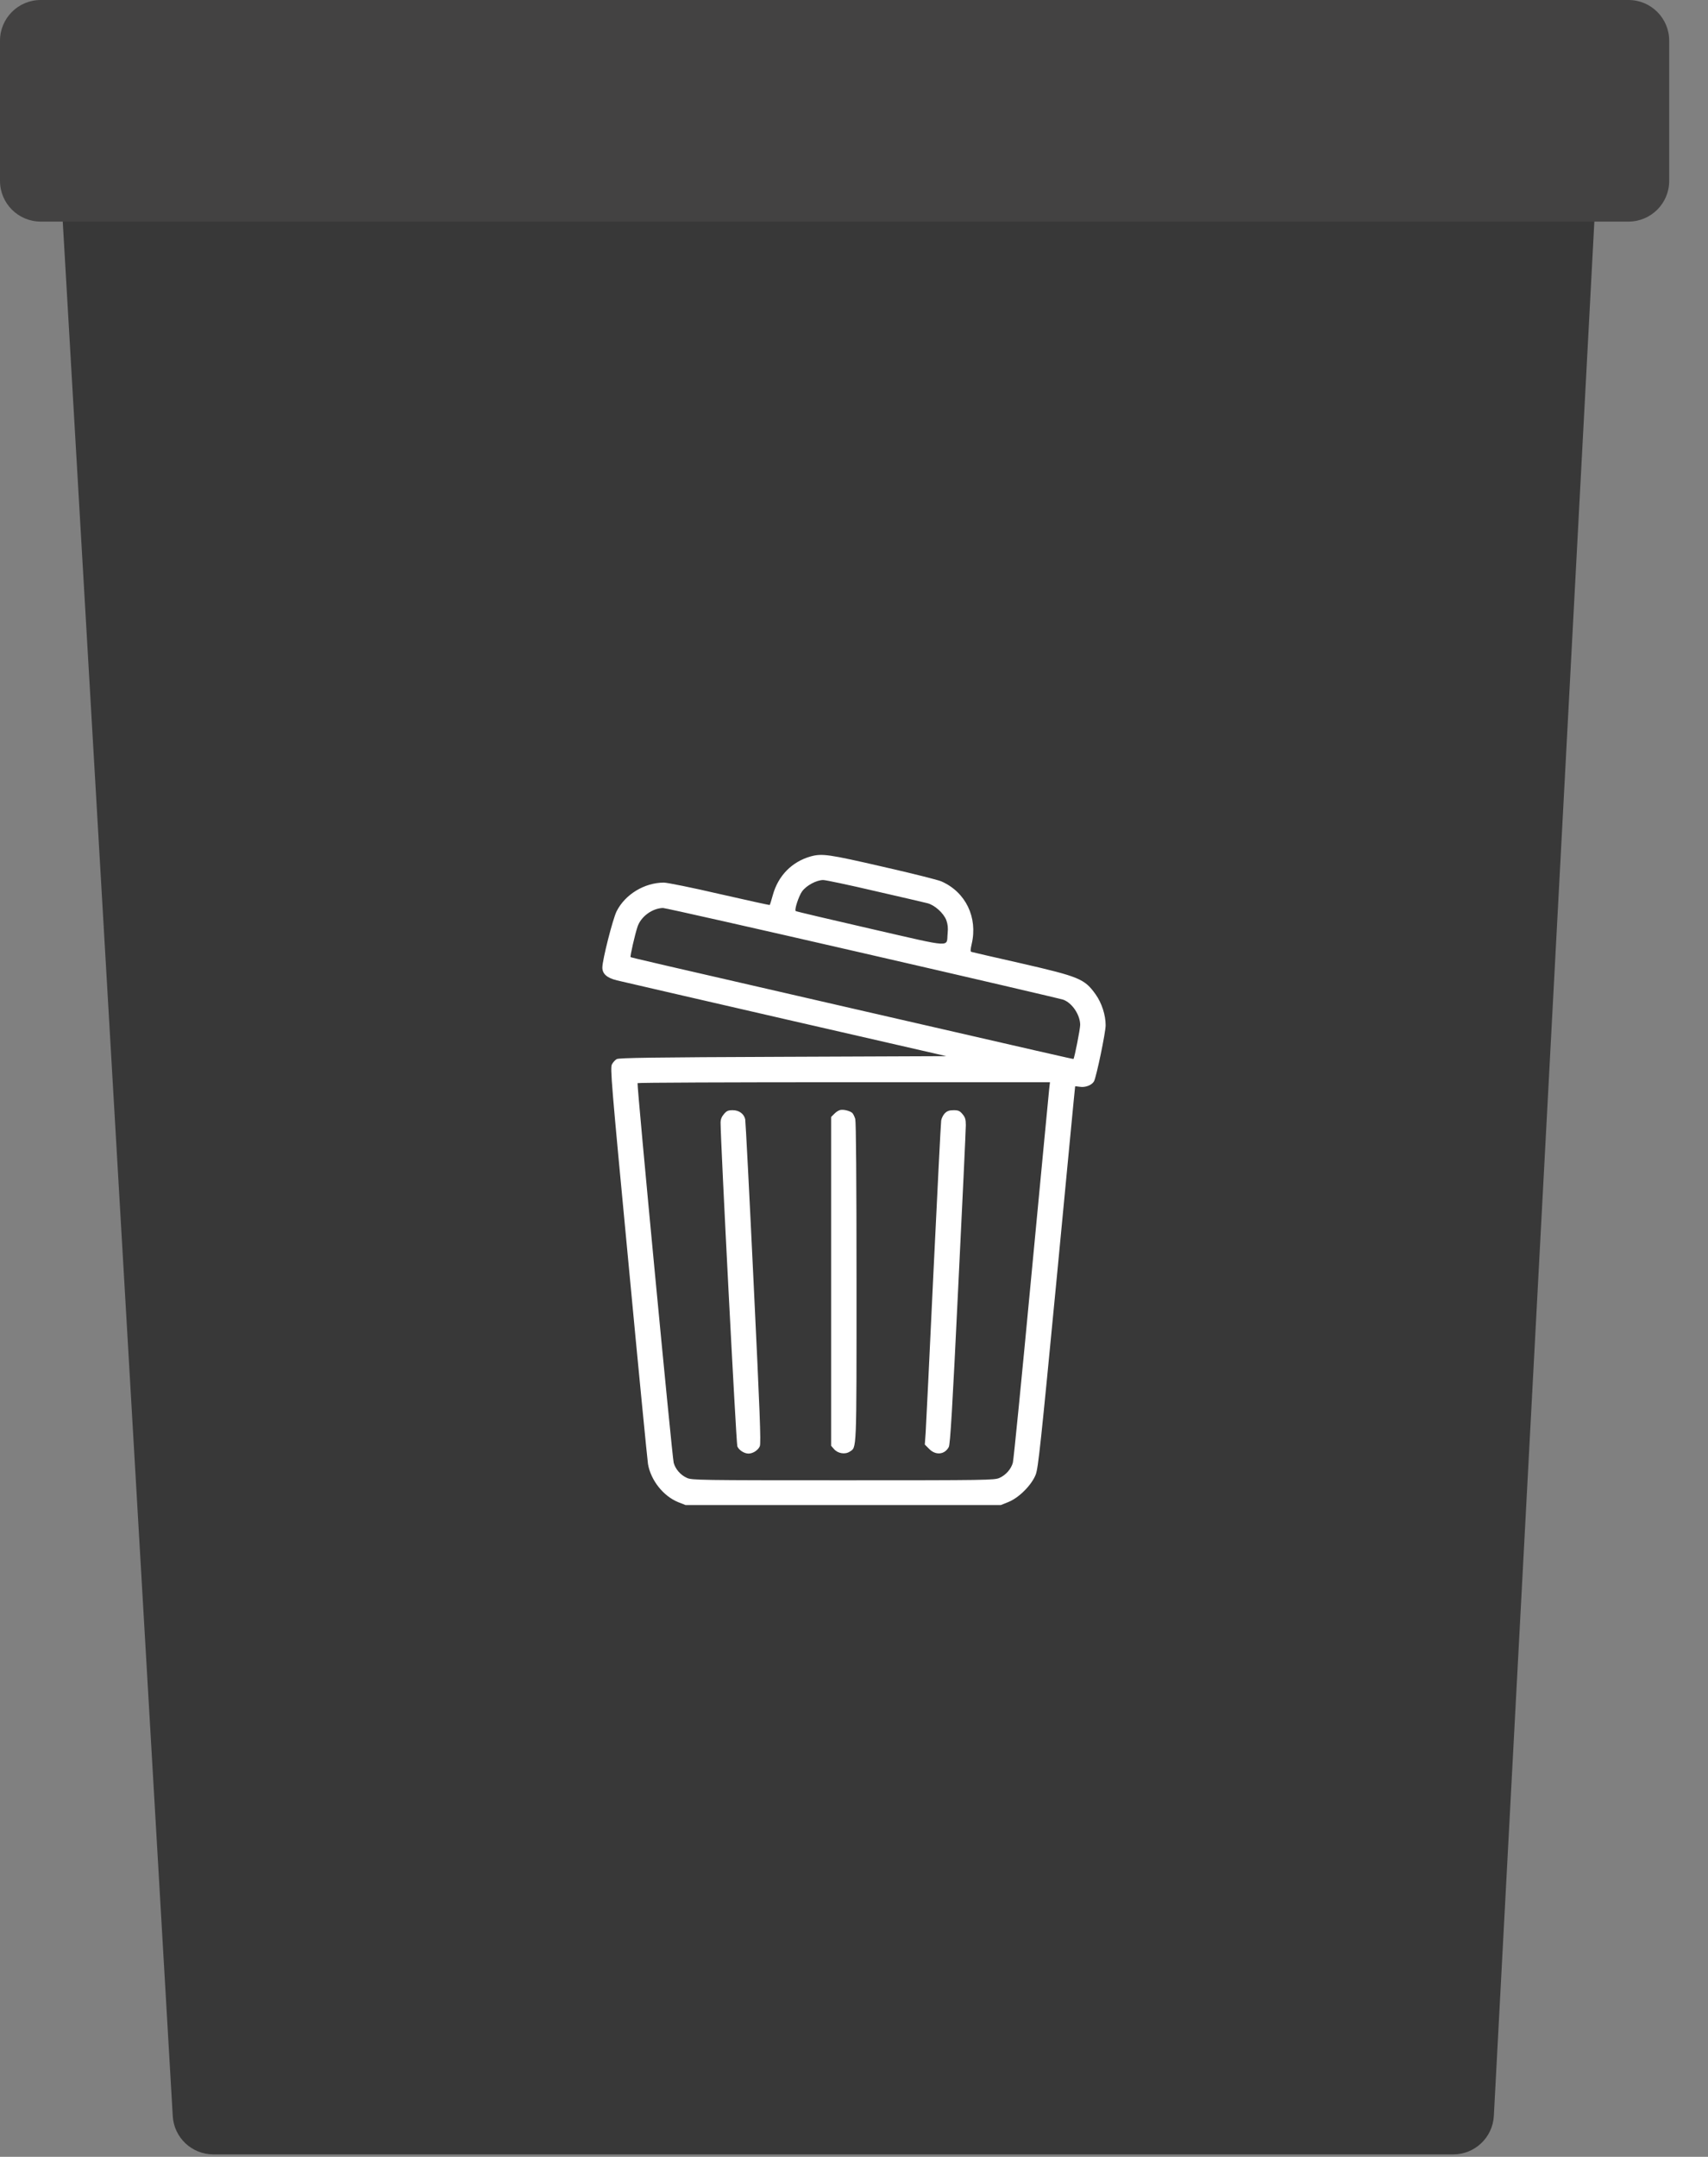 <svg width="42" height="53" viewBox="0 0 42 53" fill="none" xmlns="http://www.w3.org/2000/svg">
<rect x="0" y="0" width="42" height="53" fill="#808080" stroke="none"/>
<path d="M1.521 5.067L4.248 51.998C4.278 52.527 4.716 52.94 5.246 52.94H35.736C36.267 52.94 36.706 52.524 36.734 51.993L39.212 5.32L1.521 5.067Z" fill="#383838"/>
<path d="M40.046 0H1C0.448 0 0 0.448 0 1V4.445C0 4.997 0.448 5.445 1 5.445H40.046C40.598 5.445 41.046 4.997 41.046 4.445V1C41.046 0.448 40.598 0 40.046 0Z" fill="#434242"/>
<path d="M19.938 21.044C19.472 21.175 19.134 21.519 19.003 21.997C18.969 22.125 18.934 22.231 18.928 22.238C18.922 22.244 18.369 22.122 17.697 21.969C17.022 21.812 16.406 21.688 16.322 21.688C15.844 21.691 15.372 21.978 15.162 22.394C15.069 22.581 14.812 23.587 14.812 23.775C14.812 23.931 14.925 24.031 15.172 24.091C15.294 24.122 17.163 24.55 19.331 25.05L23.272 25.953L19.253 25.969C16.069 25.981 15.219 25.994 15.166 26.025C15.125 26.047 15.072 26.106 15.047 26.156C15.003 26.244 15.031 26.591 15.453 31.025C15.7 33.65 15.919 35.878 15.934 35.975C16.003 36.375 16.309 36.763 16.678 36.913L16.859 36.984H20.734H24.609L24.797 36.909C25.059 36.803 25.369 36.491 25.469 36.234C25.531 36.069 25.591 35.5 25.988 31.375C26.234 28.806 26.434 26.7 26.438 26.694C26.438 26.691 26.491 26.697 26.556 26.706C26.691 26.728 26.853 26.663 26.903 26.569C26.962 26.453 27.188 25.372 27.188 25.194C27.188 24.941 27.091 24.644 26.941 24.434C26.669 24.053 26.538 24 25.109 23.672C24.456 23.525 23.906 23.397 23.887 23.391C23.859 23.381 23.863 23.331 23.894 23.197C24.047 22.544 23.747 21.922 23.15 21.659C23.078 21.625 22.431 21.462 21.716 21.3C20.375 20.991 20.216 20.969 19.938 21.044ZM21.509 21.894C22.15 22.041 22.731 22.175 22.803 22.194C22.981 22.238 23.2 22.434 23.269 22.609C23.306 22.712 23.316 22.8 23.303 22.931C23.266 23.284 23.481 23.297 21.406 22.822C20.4 22.591 19.572 22.397 19.566 22.387C19.531 22.353 19.641 22.022 19.722 21.906C19.828 21.759 20.078 21.625 20.244 21.625C20.3 21.625 20.869 21.744 21.509 21.894ZM21.231 23.422C23.884 24.031 26.097 24.547 26.147 24.566C26.366 24.647 26.559 24.938 26.562 25.181C26.562 25.288 26.422 25.994 26.397 26.022C26.391 26.028 25.738 25.878 21.016 24.794C16.153 23.678 15.519 23.531 15.506 23.519C15.491 23.5 15.609 22.978 15.675 22.778C15.756 22.525 16.038 22.319 16.303 22.312C16.359 22.312 18.575 22.812 21.231 23.422ZM25.8 26.756C25.791 26.847 25.591 28.925 25.359 31.375C25.128 33.825 24.925 35.881 24.906 35.944C24.863 36.1 24.734 36.247 24.578 36.316C24.459 36.372 24.275 36.375 20.734 36.375C17.194 36.375 17.009 36.372 16.891 36.316C16.734 36.247 16.606 36.097 16.566 35.944C16.528 35.803 15.656 26.65 15.678 26.616C15.684 26.603 17.969 26.594 20.756 26.594H25.819L25.8 26.756Z" fill="white"/>
<path d="M20.666 27.275C20.628 27.281 20.562 27.322 20.519 27.366L20.438 27.447V31.488V35.528L20.509 35.609C20.6 35.716 20.781 35.747 20.894 35.672C21.069 35.556 21.062 35.741 21.062 31.509C21.062 28.975 21.05 27.569 21.031 27.497C21.012 27.434 20.978 27.366 20.956 27.347C20.897 27.297 20.75 27.259 20.666 27.275Z" fill="white"/>
<path d="M17.8 27.378C17.744 27.444 17.719 27.509 17.719 27.587C17.719 28.05 18.103 35.469 18.131 35.541C18.169 35.634 18.3 35.719 18.406 35.719C18.516 35.719 18.644 35.634 18.684 35.538C18.716 35.466 18.684 34.684 18.531 31.512C18.428 29.35 18.334 27.544 18.325 27.506C18.297 27.372 18.175 27.281 18.019 27.281C17.903 27.281 17.869 27.297 17.8 27.378Z" fill="white"/>
<path d="M23.234 27.356C23.194 27.397 23.153 27.478 23.144 27.534C23.134 27.594 23.05 29.278 22.953 31.281C22.859 33.284 22.772 35.05 22.762 35.209L22.741 35.497L22.853 35.609C23.012 35.769 23.234 35.744 23.331 35.556C23.366 35.491 23.419 34.628 23.562 31.65C23.666 29.547 23.75 27.747 23.75 27.65C23.75 27.506 23.734 27.456 23.669 27.378C23.6 27.297 23.566 27.281 23.45 27.281C23.344 27.281 23.291 27.3 23.234 27.356Z" fill="white"/>
</svg>
